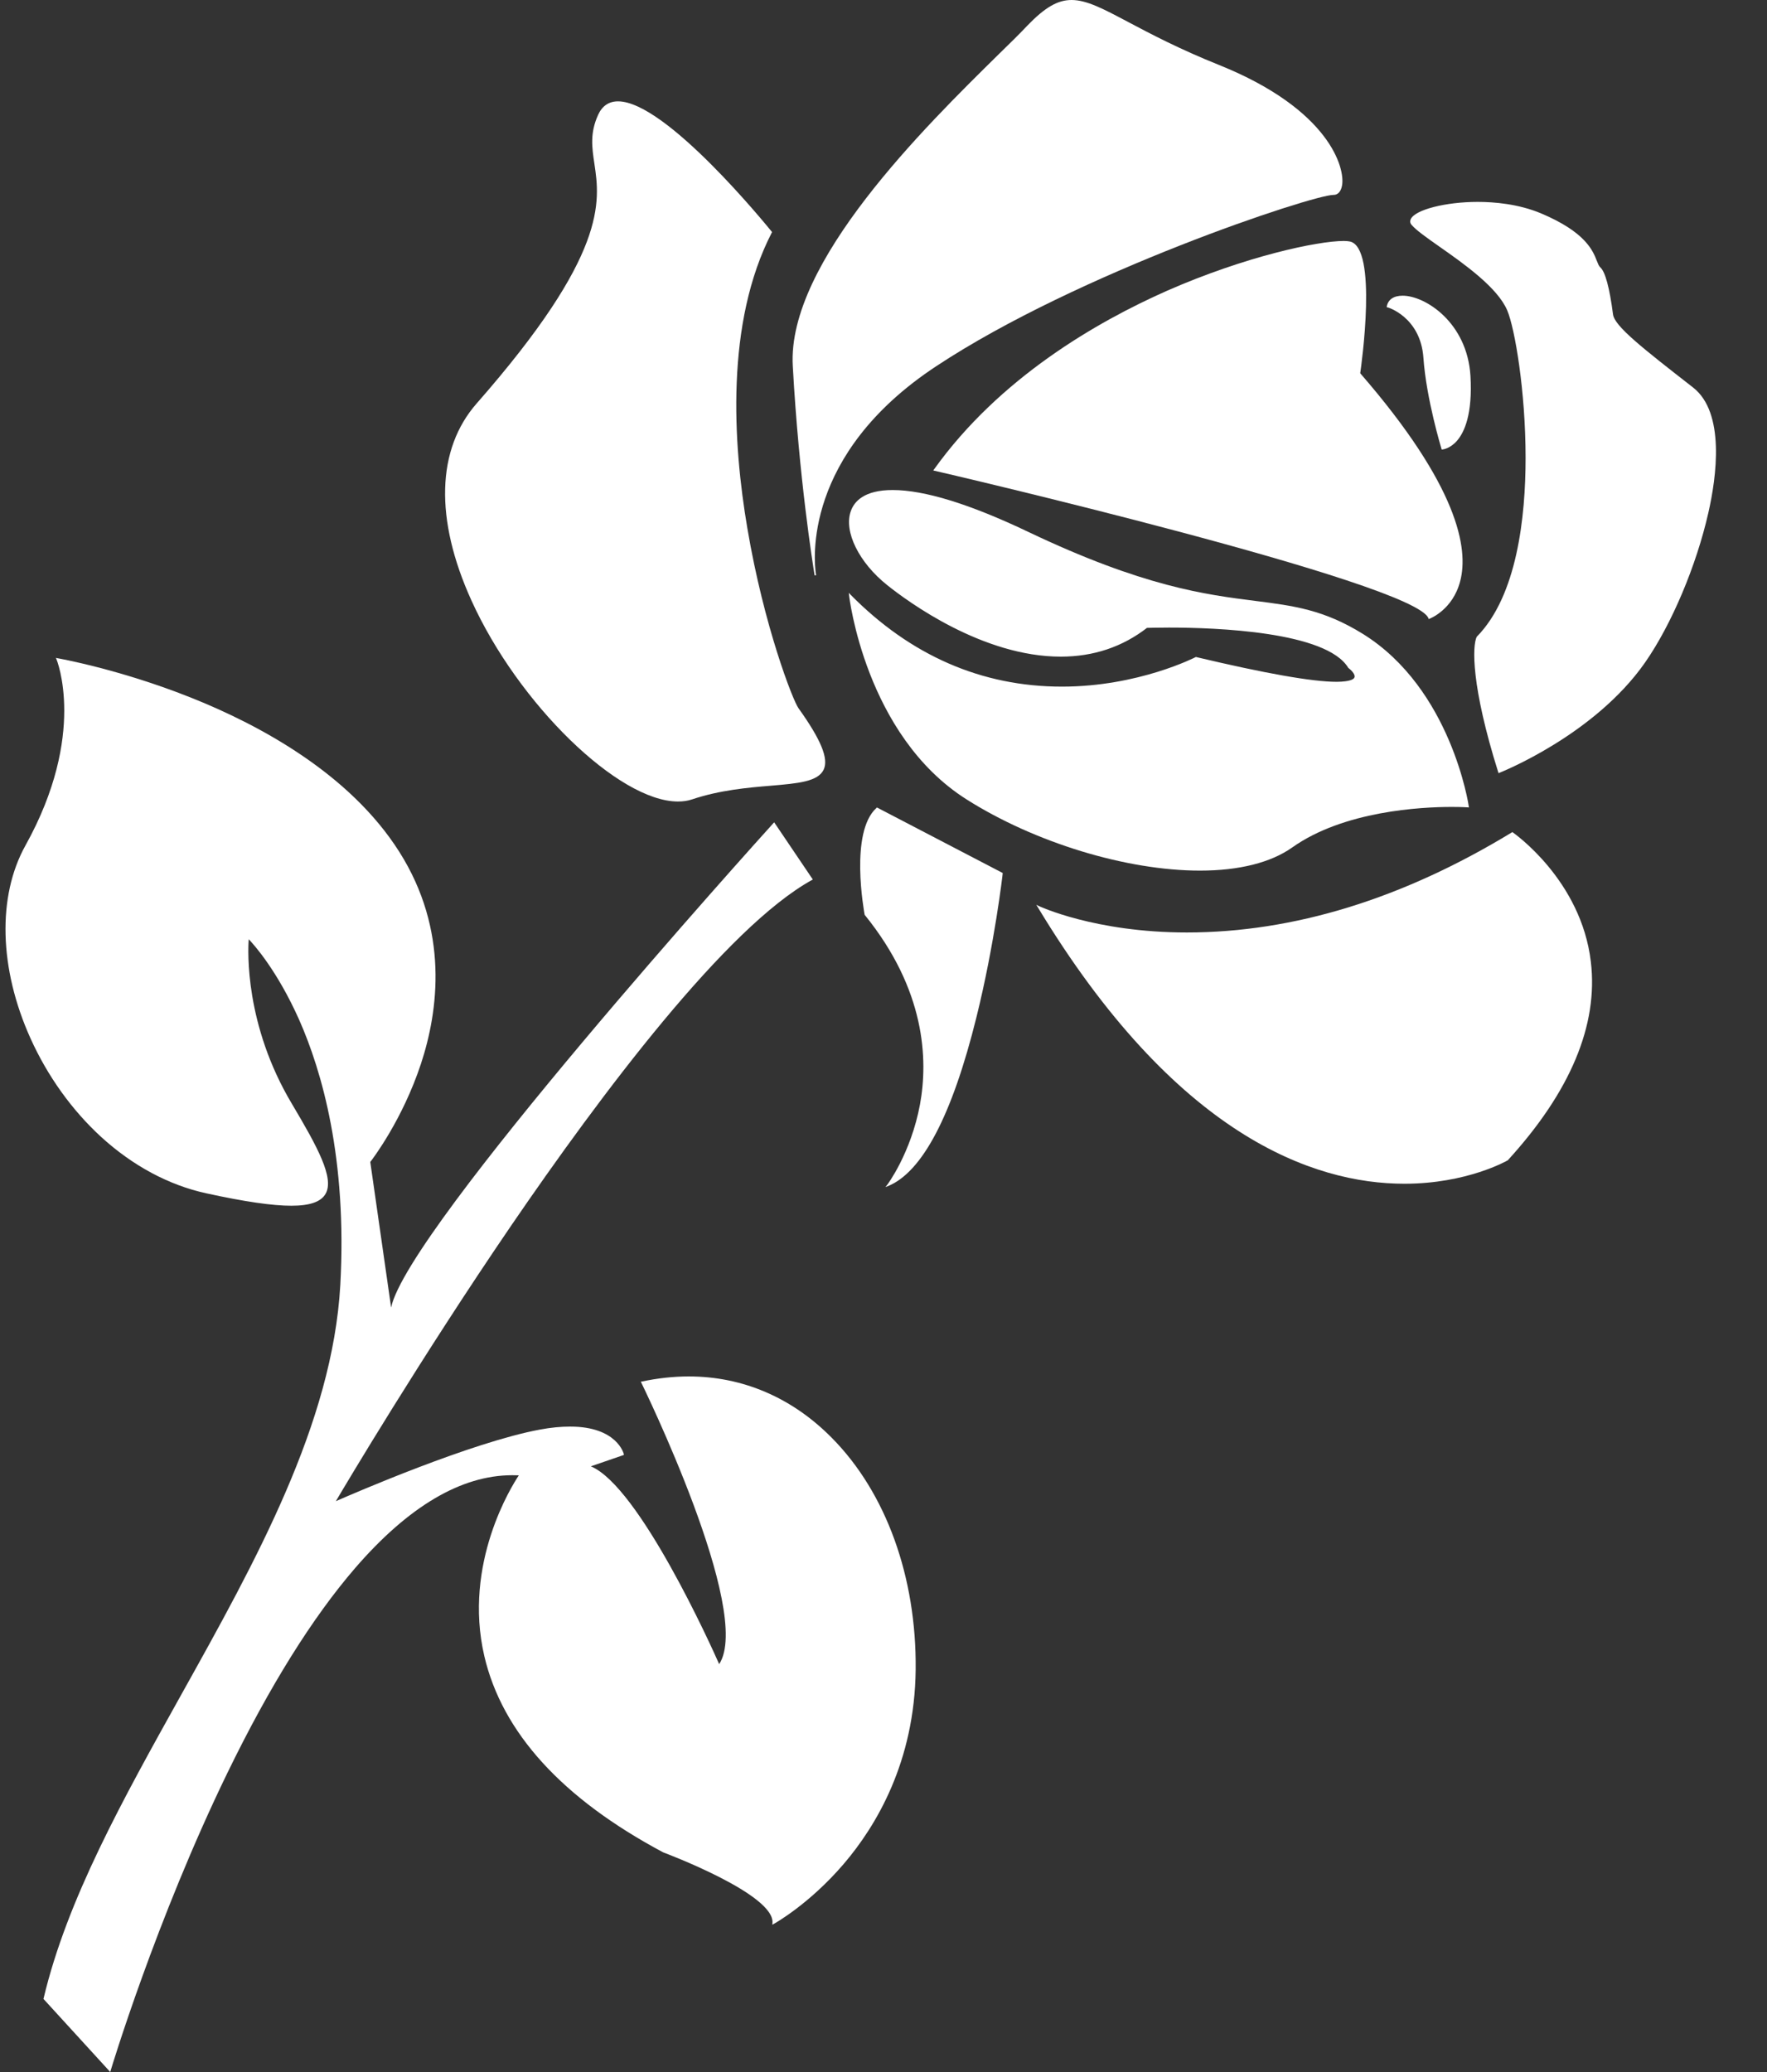 <svg xmlns="http://www.w3.org/2000/svg" width="29" height="34" viewBox="0 0 29 34" fill="none">
  <rect x="0" y="0" width="29" height="34" fill="#333333" stroke="none"/>
  <path d="M24.827 13.658L24.82 13.654L24.814 13.658C23.022 14.749 21.228 15.301 19.478 15.301C17.968 15.301 17.052 14.869 17.043 14.864L17.008 14.847L17.028 14.88C19.294 18.634 21.554 19.424 23.049 19.424C24.078 19.424 24.736 19.045 24.745 19.04L24.747 19.038C25.774 17.914 26.233 16.818 26.109 15.783C25.951 14.437 24.838 13.667 24.827 13.658Z" fill="white"/>
  <path d="M14.392 13.25L14.385 13.257C13.941 13.656 14.181 14.953 14.19 15.008L14.192 15.013C15.188 16.241 15.234 17.384 15.099 18.122C14.95 18.925 14.562 19.442 14.558 19.446L14.531 19.479L14.571 19.464C15.137 19.235 15.627 18.302 16.026 16.689C16.323 15.492 16.456 14.345 16.456 14.334V14.325L14.396 13.252L14.392 13.25Z" fill="white"/>
  <path d="M21.94 11.188C21.538 11.188 20.762 11.05 19.633 10.782L19.629 10.78L19.624 10.782C19.616 10.786 18.682 11.267 17.429 11.267C16.112 11.267 14.943 10.757 13.954 9.753L13.93 9.728L13.934 9.762C13.936 9.784 14.2 12.061 15.859 13.115C16.981 13.826 18.487 14.286 19.695 14.286C20.334 14.286 20.857 14.155 21.208 13.906C22.053 13.307 23.319 13.241 23.825 13.241C23.991 13.241 24.091 13.248 24.093 13.248L24.108 13.25L24.106 13.234C24.104 13.214 23.818 11.303 22.368 10.402C21.724 10.003 21.232 9.941 20.607 9.861C19.786 9.757 18.766 9.629 16.868 8.724C15.917 8.271 15.171 8.041 14.65 8.041C14.182 8.041 14.018 8.229 13.963 8.389C13.845 8.722 14.098 9.232 14.559 9.6C14.903 9.875 16.127 10.775 17.409 10.775C17.946 10.775 18.422 10.615 18.824 10.303C18.848 10.303 18.984 10.298 19.185 10.298C19.953 10.298 21.771 10.363 22.128 10.959L22.133 10.963C22.166 10.988 22.248 11.063 22.23 11.114C22.221 11.145 22.161 11.185 21.94 11.188Z" fill="white"/>
  <path d="M27.786 6.358C26.957 5.712 26.5 5.355 26.473 5.16C26.416 4.721 26.345 4.459 26.265 4.388C26.24 4.366 26.227 4.329 26.207 4.28C26.143 4.116 26.025 3.81 25.291 3.501C24.921 3.346 24.522 3.313 24.251 3.313C23.728 3.313 23.224 3.441 23.154 3.595C23.138 3.628 23.142 3.663 23.169 3.692C23.24 3.776 23.409 3.896 23.621 4.045C24.027 4.329 24.579 4.719 24.737 5.094C24.861 5.386 25.038 6.417 25.038 7.513C25.038 8.48 24.899 9.775 24.238 10.447L24.236 10.449C24.163 10.598 24.142 11.252 24.59 12.675L24.595 12.687L24.606 12.682C24.622 12.675 26.165 12.068 27.001 10.868C27.436 10.243 27.841 9.28 28.037 8.416C28.172 7.826 28.316 6.77 27.786 6.358Z" fill="white"/>
  <path d="M23.361 5.87C23.408 6.546 23.656 7.358 23.658 7.367L23.66 7.376H23.669C23.674 7.376 23.793 7.367 23.911 7.234C24.033 7.094 24.17 6.797 24.133 6.167C24.079 5.291 23.39 4.852 23.02 4.852C22.873 4.852 22.78 4.916 22.76 5.029L22.758 5.04L22.769 5.043C22.773 5.04 23.314 5.202 23.361 5.87Z" fill="white"/>
  <path d="M15.328 7.704L15.316 7.719L15.334 7.724C15.414 7.741 23.24 9.56 23.444 10.147L23.448 10.159L23.459 10.154C23.464 10.152 23.843 10.01 23.965 9.535C24.105 9.001 23.932 7.976 22.324 6.125C22.344 5.985 22.614 4.062 22.155 3.963C22.131 3.958 22.098 3.954 22.056 3.954C21.623 3.954 20.437 4.207 19.151 4.772C18.004 5.28 16.405 6.198 15.328 7.704Z" fill="white"/>
  <path d="M13.366 9.42C13.368 9.436 13.37 9.442 13.37 9.442L13.394 9.438L13.39 9.416C13.361 9.219 13.166 7.46 15.364 6.01C17.697 4.468 21.546 3.198 21.886 3.198H21.89C21.956 3.198 22.008 3.142 22.025 3.047C22.081 2.765 21.826 1.798 20.009 1.067C19.351 0.803 18.89 0.559 18.521 0.364C18.107 0.144 17.834 0 17.586 0C17.357 0 17.149 0.122 16.86 0.421C16.743 0.546 16.581 0.705 16.392 0.889C15.177 2.085 12.915 4.307 13.011 6.005C13.113 7.844 13.341 9.263 13.366 9.42Z" fill="white"/>
  <path d="M11.126 13.152C11.21 13.152 11.288 13.141 11.359 13.117C11.815 12.964 12.277 12.924 12.649 12.893C13.099 12.855 13.425 12.826 13.518 12.629C13.603 12.449 13.474 12.137 13.104 11.62C13.013 11.494 12.538 10.278 12.266 8.671C12.028 7.274 11.904 5.295 12.667 3.816L12.671 3.81L12.667 3.803C12.596 3.717 10.933 1.663 10.143 1.663C9.995 1.663 9.884 1.736 9.817 1.883C9.68 2.184 9.715 2.417 9.755 2.685C9.848 3.311 9.975 4.169 7.824 6.619C7.163 7.371 7.132 8.52 7.737 9.853C8.505 11.549 10.152 13.152 11.126 13.152Z" fill="white"/>
  <path d="M11.304 22.586C11.052 22.586 10.792 22.615 10.533 22.67L10.517 22.672L10.524 22.686C10.541 22.723 12.367 26.449 11.803 27.307C11.681 27.03 10.493 24.393 9.697 24.061L10.231 23.877L10.24 23.872L10.238 23.861C10.238 23.857 10.129 23.409 9.357 23.409C9.209 23.409 9.045 23.424 8.867 23.457C7.741 23.664 5.791 24.511 5.512 24.633C5.676 24.356 6.894 22.302 8.388 20.113C9.865 17.953 11.919 15.215 13.329 14.438L13.34 14.432L12.715 13.507L12.706 13.494L12.695 13.505C12.442 13.784 6.685 20.16 6.419 21.455L6.077 19.067C6.122 19.009 6.605 18.372 6.907 17.461C7.197 16.585 7.37 15.268 6.554 13.979C5.74 12.693 4.257 11.897 3.155 11.456C1.964 10.979 0.95 10.802 0.939 10.8L0.917 10.795L0.926 10.815C0.93 10.826 1.434 12.046 0.418 13.873C-0.047 14.709 -0.016 15.896 0.502 17.042C0.782 17.661 1.181 18.217 1.66 18.656C2.175 19.127 2.771 19.448 3.385 19.581C4.015 19.719 4.472 19.785 4.782 19.785C5.086 19.785 5.268 19.721 5.343 19.59C5.492 19.331 5.208 18.816 4.793 18.117C4.015 16.816 4.068 15.601 4.082 15.412C4.168 15.501 4.55 15.927 4.909 16.732C5.281 17.572 5.7 19.009 5.585 21.087C5.457 23.358 4.197 25.617 2.977 27.804C2.013 29.534 1.101 31.166 0.715 32.794L0.713 32.8L1.795 33.984L1.809 34L1.815 33.98C1.822 33.956 2.558 31.507 3.733 29.09C4.423 27.671 5.128 26.542 5.829 25.73C6.703 24.719 7.57 24.207 8.406 24.207C8.444 24.207 8.479 24.209 8.515 24.209C8.406 24.373 7.594 25.651 7.949 27.176C8.242 28.431 9.229 29.514 10.885 30.396C10.903 30.403 12.735 31.086 12.677 31.561L12.675 31.583L12.695 31.572C12.701 31.569 13.278 31.252 13.85 30.582C14.378 29.964 15.012 28.91 15.028 27.396C15.043 25.877 14.542 24.493 13.653 23.595C13.001 22.934 12.189 22.586 11.304 22.586Z" fill="white"/>
</svg>
